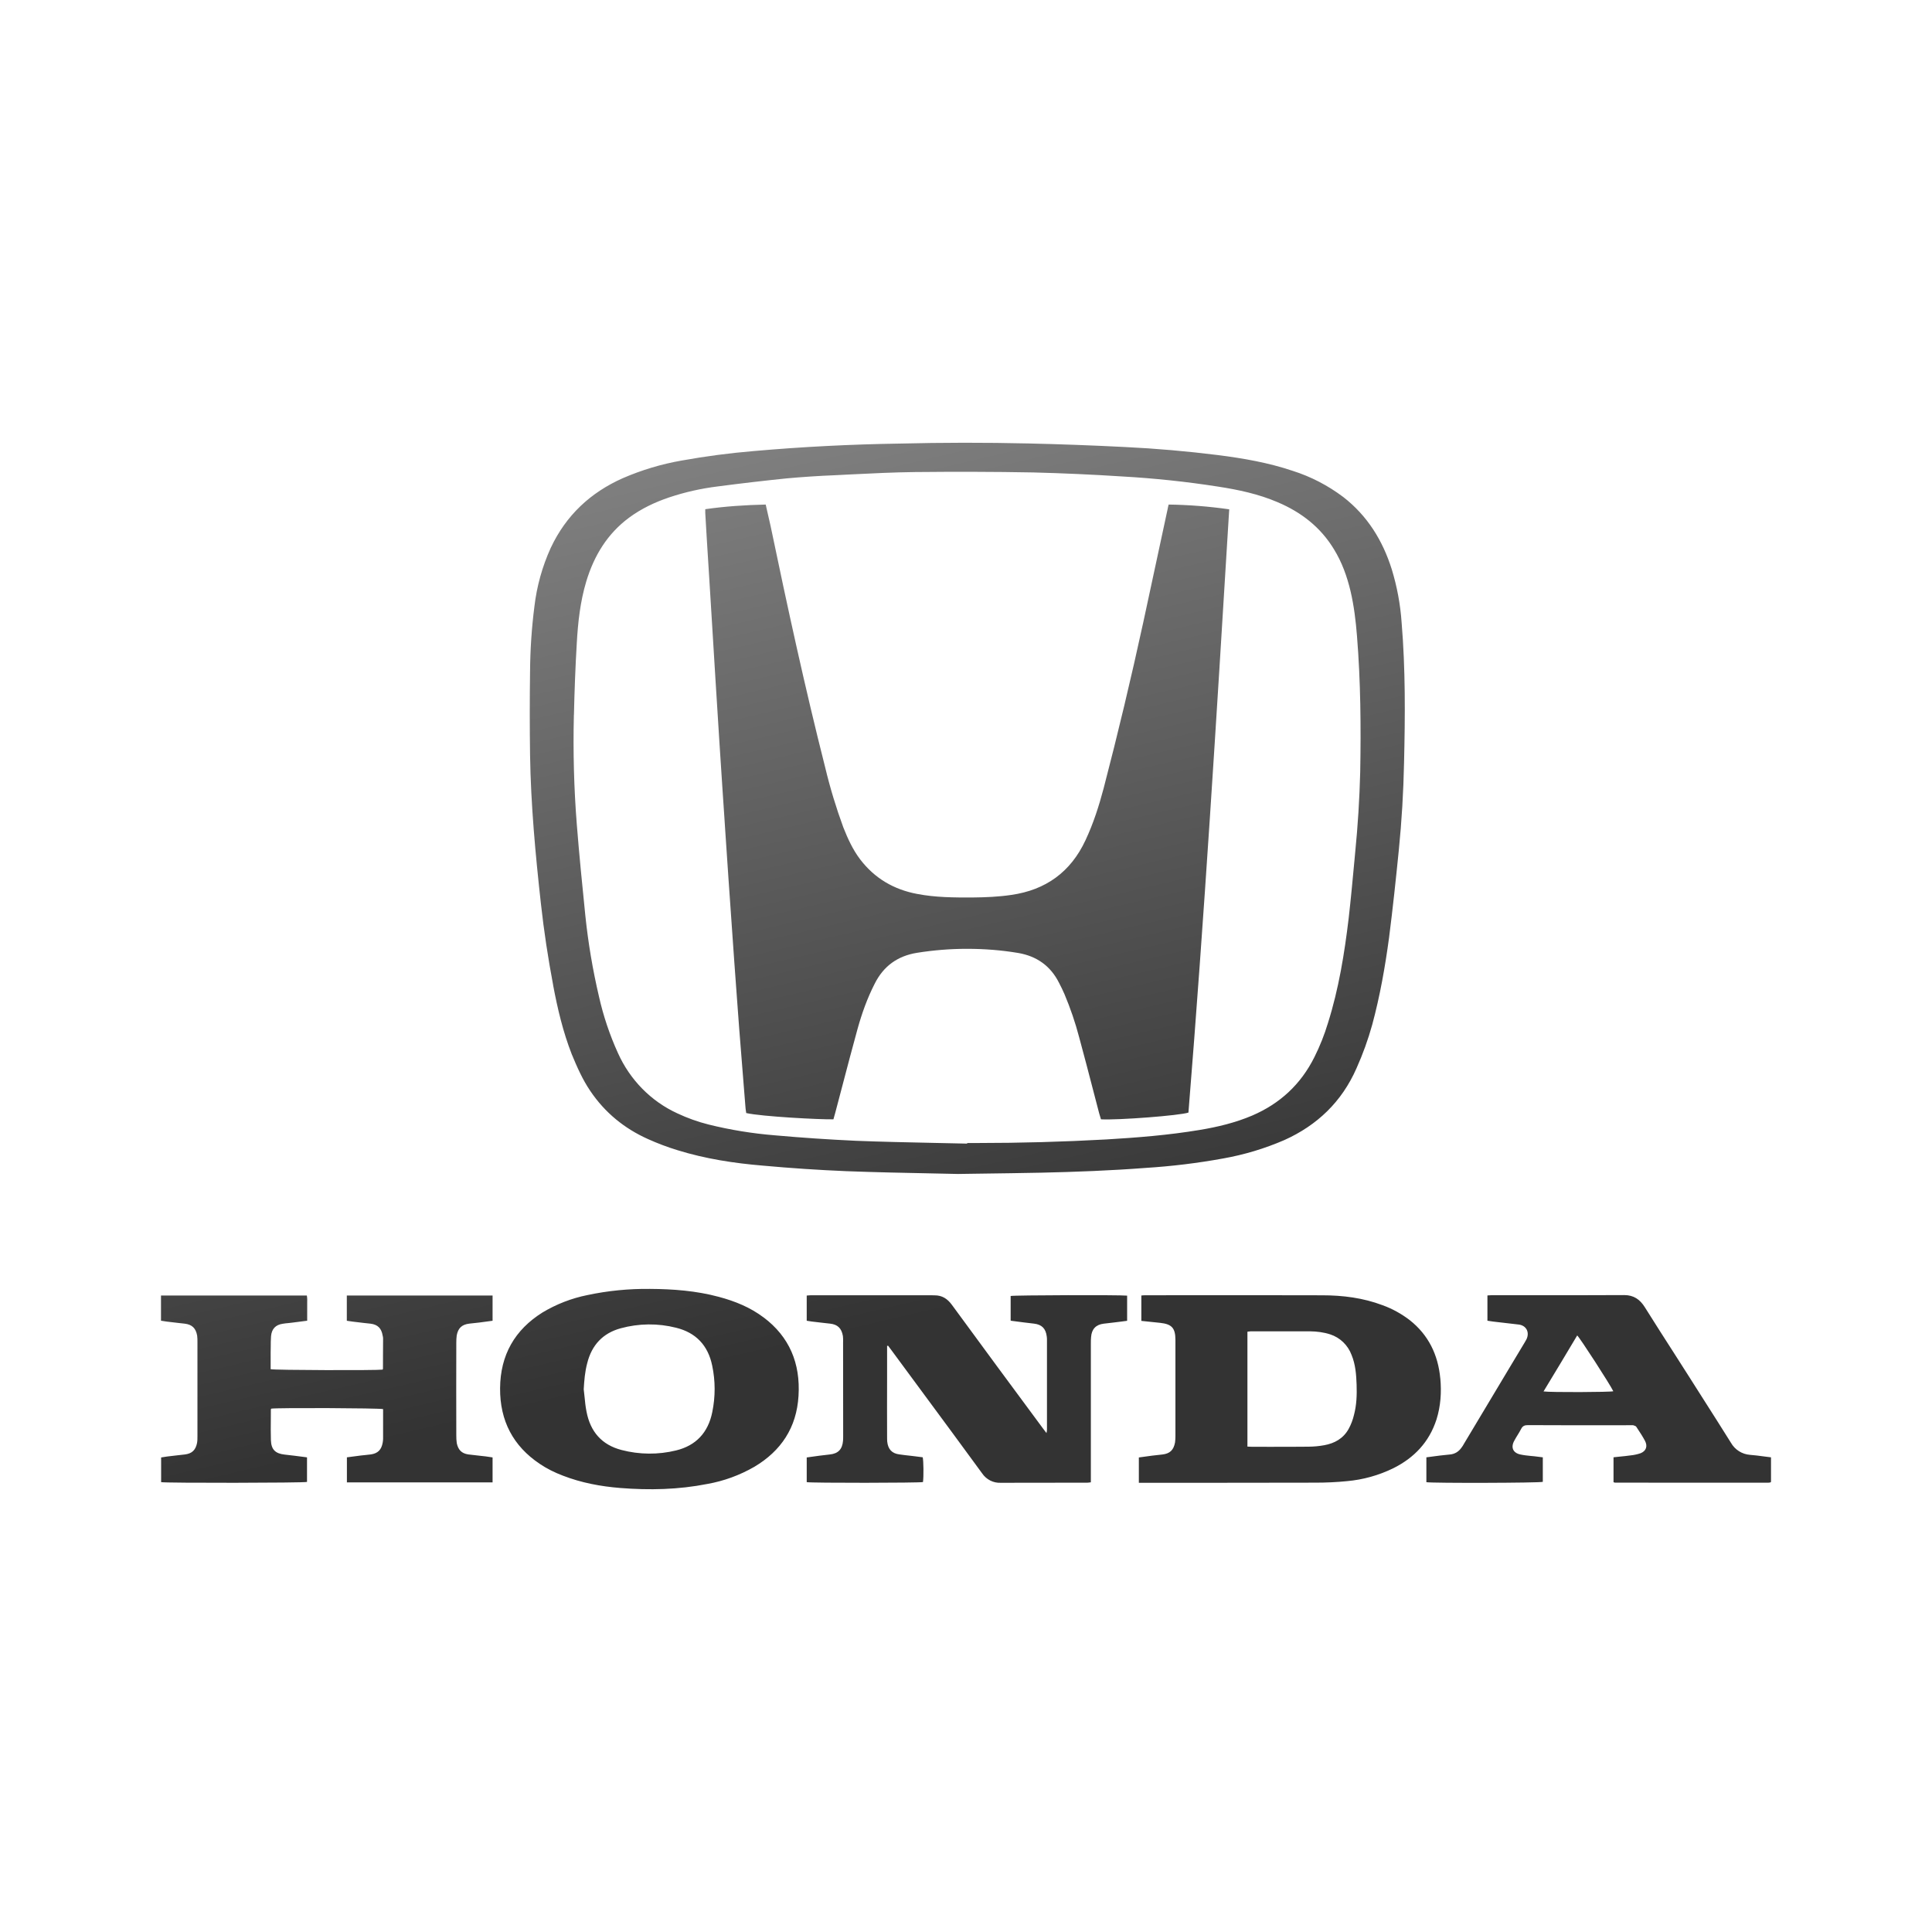 <svg width="45" height="45" viewBox="0 0 45 45" fill="none" xmlns="http://www.w3.org/2000/svg">
<path fill-rule="evenodd" clip-rule="evenodd" d="M13.368 16.651C13.381 16.095 13.401 15.541 13.434 14.988C13.461 14.498 13.514 14.013 13.656 13.54C13.839 12.938 14.149 12.43 14.653 12.057C14.938 11.847 15.254 11.697 15.587 11.585C15.955 11.462 16.333 11.377 16.717 11.33C17.25 11.26 17.783 11.198 18.318 11.143C18.692 11.109 19.068 11.084 19.444 11.069C19.569 11.063 19.693 11.057 19.818 11.05H19.818C20.316 11.025 20.815 11.001 21.312 10.995C22.229 10.986 23.145 10.987 24.062 11.004C24.756 11.022 25.451 11.053 26.144 11.098C26.887 11.14 27.628 11.218 28.364 11.333C28.841 11.406 29.313 11.506 29.758 11.697C30.303 11.928 30.757 12.275 31.072 12.796C31.257 13.097 31.374 13.424 31.456 13.766C31.537 14.111 31.579 14.462 31.607 14.816C31.692 15.869 31.701 16.925 31.682 17.98C31.666 18.606 31.627 19.231 31.565 19.854L31.549 20.027V20.027C31.507 20.48 31.465 20.931 31.414 21.381C31.315 22.207 31.183 23.029 30.931 23.827C30.849 24.1 30.743 24.366 30.616 24.62C30.298 25.259 29.811 25.706 29.167 25.983C28.773 26.151 28.358 26.25 27.94 26.319C27.22 26.439 26.493 26.497 25.764 26.54C24.769 26.595 23.768 26.623 22.765 26.623H22.528V26.637C22.264 26.631 22 26.625 21.737 26.62H21.736C21.135 26.607 20.535 26.595 19.933 26.571C19.305 26.542 18.677 26.5 18.05 26.444C17.528 26.402 17.011 26.318 16.503 26.192C16.252 26.129 16.008 26.041 15.774 25.931C15.164 25.651 14.673 25.152 14.393 24.527C14.201 24.105 14.053 23.664 13.951 23.21C13.806 22.591 13.7 21.963 13.634 21.33C13.562 20.622 13.491 19.913 13.435 19.205C13.368 18.356 13.346 17.503 13.367 16.651H13.368ZM12.883 22.945C12.986 23.493 13.114 24.035 13.317 24.555C13.44 24.852 13.569 25.146 13.75 25.412C14.091 25.917 14.546 26.287 15.095 26.532C15.319 26.633 15.548 26.719 15.78 26.79C16.428 26.991 17.099 27.094 17.773 27.15C18.419 27.209 19.067 27.252 19.715 27.279C20.407 27.305 21.099 27.319 21.709 27.331L21.71 27.331C21.923 27.336 22.127 27.34 22.316 27.344L22.72 27.338C23.307 27.33 23.78 27.324 24.252 27.314C25.06 27.296 25.873 27.265 26.684 27.203C27.289 27.165 27.892 27.092 28.489 26.983C28.98 26.896 29.459 26.752 29.918 26.553C30.678 26.21 31.252 25.665 31.596 24.881C31.743 24.553 31.866 24.213 31.962 23.866C32.142 23.2 32.262 22.521 32.354 21.838C32.441 21.161 32.513 20.48 32.581 19.801C32.649 19.125 32.689 18.445 32.703 17.766C32.729 16.675 32.737 15.584 32.646 14.495C32.617 14.077 32.54 13.664 32.418 13.264C32.205 12.585 31.846 12.01 31.288 11.577C30.93 11.307 30.531 11.1 30.107 10.966C29.542 10.776 28.959 10.675 28.371 10.6C27.652 10.51 26.929 10.447 26.205 10.412C25.456 10.374 24.707 10.346 23.957 10.329C22.954 10.306 21.95 10.307 20.947 10.332C19.815 10.349 18.684 10.407 17.556 10.506C16.993 10.553 16.433 10.627 15.877 10.727C15.407 10.809 14.947 10.947 14.508 11.137C13.757 11.47 13.185 12 12.827 12.763C12.631 13.195 12.502 13.656 12.447 14.13C12.383 14.63 12.35 15.134 12.346 15.638C12.337 16.286 12.337 16.934 12.346 17.582C12.364 18.742 12.471 19.896 12.599 21.049C12.669 21.685 12.765 22.316 12.884 22.945H12.883ZM8.078 30.763L8.124 30.77C8.155 30.775 8.184 30.779 8.215 30.783C8.3 30.794 8.387 30.804 8.474 30.814C8.526 30.819 8.579 30.825 8.631 30.831C8.798 30.852 8.885 30.938 8.913 31.109C8.919 31.13 8.922 31.152 8.923 31.174C8.923 31.292 8.922 31.41 8.921 31.528C8.921 31.646 8.92 31.764 8.92 31.882C8.92 31.885 8.918 31.888 8.916 31.891C8.914 31.894 8.912 31.898 8.911 31.901C8.786 31.921 6.384 31.915 6.304 31.891V31.497C6.305 31.457 6.305 31.418 6.306 31.378C6.306 31.292 6.307 31.207 6.313 31.123C6.328 30.951 6.421 30.857 6.585 30.833C6.628 30.825 6.673 30.821 6.718 30.817L6.718 30.817C6.75 30.814 6.782 30.81 6.813 30.806C6.927 30.793 7.039 30.778 7.155 30.762C7.155 30.725 7.155 30.689 7.155 30.655C7.156 30.588 7.156 30.525 7.155 30.46C7.154 30.427 7.154 30.393 7.155 30.36C7.157 30.298 7.158 30.236 7.147 30.175H3.75V30.762C3.801 30.771 3.844 30.777 3.889 30.783C3.974 30.794 4.058 30.803 4.143 30.813H4.143L4.143 30.813C4.197 30.819 4.251 30.825 4.305 30.831C4.473 30.852 4.561 30.936 4.592 31.108C4.599 31.157 4.599 31.208 4.599 31.257V33.448C4.599 33.503 4.599 33.555 4.59 33.608C4.557 33.776 4.471 33.856 4.308 33.877C4.225 33.887 4.143 33.896 4.062 33.905H4.062C4.005 33.911 3.948 33.918 3.892 33.925C3.86 33.929 3.831 33.934 3.803 33.939H3.803C3.786 33.942 3.769 33.945 3.753 33.947V34.522C3.867 34.545 7.072 34.541 7.151 34.517V33.945L7.102 33.938L7.102 33.938C6.943 33.917 6.786 33.897 6.629 33.88C6.416 33.856 6.318 33.766 6.31 33.546C6.305 33.378 6.306 33.21 6.308 33.043C6.308 32.971 6.309 32.899 6.309 32.827C6.309 32.824 6.311 32.822 6.313 32.819C6.316 32.817 6.318 32.814 6.318 32.81C6.46 32.787 8.841 32.796 8.923 32.821C8.923 32.898 8.923 32.974 8.923 33.051V33.051V33.052C8.924 33.206 8.924 33.36 8.923 33.514C8.922 33.543 8.919 33.572 8.914 33.6C8.885 33.767 8.802 33.852 8.639 33.876C8.594 33.881 8.55 33.886 8.507 33.891H8.506C8.474 33.894 8.442 33.898 8.409 33.901L8.08 33.944V34.528H11.473V33.946C11.419 33.937 11.365 33.929 11.31 33.922C11.274 33.918 11.237 33.914 11.201 33.91L11.201 33.91C11.103 33.899 11.004 33.889 10.905 33.876C10.752 33.852 10.672 33.771 10.639 33.613C10.631 33.553 10.627 33.493 10.628 33.433C10.626 32.713 10.626 31.994 10.628 31.273C10.628 31.218 10.63 31.16 10.638 31.103C10.671 30.932 10.759 30.851 10.93 30.83L11.167 30.804L11.473 30.763V30.175H8.078V30.762V30.763ZM23.54 30.186V30.76L23.541 30.76C23.562 30.765 23.579 30.768 23.597 30.769C23.759 30.791 23.923 30.812 24.085 30.83C24.268 30.852 24.358 30.945 24.381 31.13C24.385 31.159 24.387 31.187 24.386 31.216V33.298C24.386 33.315 24.383 33.332 24.379 33.355L24.375 33.379L24.344 33.339C24.323 33.311 24.305 33.287 24.288 33.265C23.579 32.309 22.873 31.35 22.169 30.389C22.064 30.247 21.941 30.171 21.772 30.171L21.687 30.169H18.884C18.866 30.169 18.847 30.171 18.826 30.173C18.815 30.174 18.803 30.175 18.79 30.176V30.763C18.813 30.766 18.835 30.769 18.856 30.773C18.874 30.776 18.891 30.779 18.907 30.781C19.002 30.793 19.096 30.803 19.19 30.814H19.19L19.334 30.83C19.509 30.849 19.602 30.937 19.633 31.119C19.638 31.16 19.638 31.201 19.638 31.243L19.637 31.27C19.639 31.993 19.639 32.714 19.639 33.438C19.639 33.476 19.639 33.517 19.636 33.555C19.62 33.758 19.522 33.858 19.324 33.878L19.086 33.906L18.79 33.947V34.522C18.901 34.544 21.42 34.541 21.498 34.52C21.516 34.391 21.511 34.022 21.492 33.943L21.336 33.923C21.301 33.918 21.265 33.914 21.23 33.91C21.133 33.9 21.038 33.889 20.943 33.875C20.773 33.853 20.683 33.752 20.665 33.577C20.662 33.538 20.662 33.5 20.662 33.46C20.66 33.014 20.661 32.567 20.662 32.121V32.12C20.662 31.898 20.662 31.675 20.662 31.452V31.349C20.67 31.348 20.677 31.346 20.685 31.344L20.754 31.436C20.999 31.769 21.245 32.102 21.491 32.435L21.491 32.435C21.953 33.061 22.416 33.687 22.874 34.315C22.922 34.387 22.988 34.445 23.064 34.484C23.141 34.523 23.225 34.541 23.31 34.537C23.844 34.535 24.379 34.535 24.915 34.535L25.319 34.535C25.338 34.535 25.358 34.532 25.381 34.529C25.39 34.528 25.399 34.527 25.408 34.526V31.296C25.408 31.245 25.408 31.194 25.413 31.146C25.426 30.957 25.526 30.853 25.707 30.831L25.776 30.823C25.834 30.817 25.89 30.811 25.947 30.803C26.007 30.797 26.066 30.789 26.125 30.781H26.125C26.168 30.775 26.21 30.769 26.253 30.764V30.178C26.095 30.159 23.617 30.166 23.54 30.186ZM31.537 32.956C31.51 33.071 31.468 33.181 31.412 33.283C31.288 33.507 31.083 33.619 30.843 33.662C30.723 33.684 30.602 33.695 30.48 33.696C30.158 33.7 29.836 33.699 29.514 33.699H29.513H29.513C29.392 33.698 29.272 33.698 29.151 33.698C29.135 33.698 29.119 33.697 29.102 33.696C29.096 33.696 29.09 33.695 29.084 33.695C29.075 33.694 29.065 33.694 29.055 33.694V31.018C29.065 31.017 29.075 31.016 29.085 31.014C29.101 31.012 29.117 31.009 29.132 31.009H30.515C30.672 31.011 30.834 31.031 30.986 31.081C31.098 31.118 31.2 31.179 31.286 31.262C31.371 31.344 31.438 31.445 31.48 31.558C31.572 31.78 31.59 32.016 31.598 32.251C31.606 32.49 31.598 32.726 31.537 32.956ZM33.547 32.107C33.496 31.552 33.269 31.091 32.836 30.749C32.643 30.601 32.43 30.483 32.203 30.401C31.751 30.23 31.277 30.17 30.796 30.17C29.836 30.167 28.873 30.168 27.911 30.168C27.5 30.169 27.088 30.169 26.678 30.169C26.646 30.169 26.615 30.171 26.584 30.175V30.766L27.025 30.812C27.296 30.842 27.378 30.934 27.378 31.214V33.448C27.378 33.498 27.375 33.548 27.369 33.597C27.336 33.775 27.249 33.858 27.074 33.878C26.993 33.887 26.913 33.895 26.834 33.905L26.526 33.947V34.537H26.669C27.991 34.537 29.316 34.537 30.642 34.534C30.884 34.534 31.129 34.523 31.372 34.499C31.747 34.466 32.113 34.364 32.453 34.198C32.937 33.956 33.287 33.593 33.459 33.061C33.557 32.749 33.577 32.428 33.548 32.107H33.547ZM16.59 32.892C16.493 33.372 16.207 33.671 15.749 33.783C15.33 33.886 14.893 33.882 14.476 33.773C14.018 33.654 13.75 33.348 13.661 32.879C13.638 32.766 13.626 32.649 13.615 32.532V32.532C13.609 32.475 13.603 32.417 13.596 32.359C13.608 32.153 13.624 31.95 13.677 31.753C13.783 31.326 14.044 31.052 14.455 30.939C14.879 30.823 15.324 30.818 15.749 30.926C16.205 31.039 16.49 31.332 16.588 31.806C16.664 32.166 16.664 32.531 16.59 32.892ZM17.785 30.685C17.472 30.449 17.117 30.306 16.742 30.206C16.215 30.064 15.673 30.024 15.142 30.021C14.649 30.015 14.158 30.063 13.676 30.166C13.31 30.24 12.958 30.377 12.636 30.57C11.992 30.973 11.653 31.559 11.648 32.336C11.643 33.094 11.953 33.681 12.57 34.095C12.74 34.21 12.919 34.298 13.114 34.372C13.544 34.538 13.989 34.621 14.446 34.658C15.127 34.712 15.804 34.697 16.476 34.564C16.861 34.496 17.232 34.36 17.573 34.163C18.192 33.794 18.555 33.253 18.599 32.513C18.646 31.755 18.387 31.136 17.785 30.684V30.685ZM36.736 31.105C36.478 31.537 36.22 31.969 35.952 32.409H35.953C36.11 32.433 37.504 32.427 37.577 32.405C37.503 32.248 36.797 31.156 36.736 31.105ZM39.675 32.59C39.89 32.927 40.104 33.264 40.316 33.603C40.362 33.684 40.426 33.752 40.504 33.801C40.581 33.85 40.669 33.879 40.76 33.886C40.869 33.894 40.98 33.909 41.093 33.924C41.145 33.931 41.197 33.938 41.25 33.944V34.514C41.248 34.516 41.247 34.519 41.246 34.52C41.245 34.522 41.245 34.523 41.243 34.523C41.242 34.523 41.241 34.524 41.241 34.525C41.239 34.527 41.238 34.528 41.236 34.528C41.219 34.531 41.201 34.535 41.185 34.535L37.617 34.534C37.613 34.534 37.607 34.532 37.599 34.529C37.594 34.527 37.588 34.525 37.582 34.523V33.943C37.626 33.938 37.67 33.934 37.713 33.929C37.803 33.92 37.89 33.912 37.979 33.899C38.059 33.891 38.137 33.874 38.214 33.848C38.342 33.796 38.381 33.685 38.315 33.56C38.261 33.458 38.198 33.362 38.134 33.266C38.128 33.256 38.121 33.245 38.114 33.235C38.103 33.216 38.076 33.208 38.054 33.201C38.051 33.2 38.048 33.199 38.046 33.198C38.034 33.194 38.021 33.195 38.008 33.196C38.002 33.196 37.997 33.196 37.992 33.196C37.792 33.196 37.592 33.197 37.391 33.197C36.791 33.197 36.189 33.197 35.59 33.194C35.513 33.194 35.466 33.211 35.43 33.283C35.405 33.331 35.377 33.377 35.349 33.423C35.323 33.464 35.298 33.506 35.275 33.549C35.183 33.707 35.236 33.841 35.414 33.878C35.491 33.895 35.57 33.903 35.649 33.911C35.681 33.914 35.712 33.917 35.744 33.92L35.935 33.944V34.515C35.858 34.541 33.375 34.548 33.223 34.523V33.944L33.543 33.902L33.771 33.878C33.823 33.874 33.874 33.858 33.92 33.832C33.965 33.805 34.005 33.769 34.036 33.725C34.06 33.694 34.082 33.661 34.1 33.626C34.45 33.04 34.801 32.455 35.152 31.869C35.272 31.669 35.392 31.468 35.513 31.268C35.528 31.244 35.542 31.219 35.555 31.194C35.633 31.029 35.549 30.872 35.373 30.851L34.77 30.781C34.725 30.775 34.687 30.769 34.645 30.762V30.174C34.651 30.173 34.658 30.173 34.665 30.172C34.689 30.17 34.713 30.168 34.737 30.168C34.995 30.168 35.253 30.168 35.511 30.168C36.284 30.169 37.058 30.169 37.832 30.165C38.052 30.165 38.198 30.266 38.312 30.449C38.541 30.815 38.774 31.178 39.007 31.541C39.126 31.728 39.246 31.915 39.365 32.102C39.468 32.265 39.572 32.428 39.675 32.59ZM16.516 13.406C16.504 13.22 16.493 13.034 16.481 12.848C16.474 12.725 16.466 12.601 16.458 12.477C16.447 12.301 16.436 12.125 16.427 11.949C16.426 11.934 16.426 11.918 16.427 11.898C16.427 11.887 16.427 11.874 16.427 11.86C16.895 11.793 17.36 11.763 17.835 11.752C17.84 11.773 17.844 11.794 17.849 11.815C17.883 11.963 17.916 12.105 17.948 12.249C18.34 14.132 18.748 16.012 19.221 17.878C19.334 18.35 19.475 18.815 19.642 19.27C19.746 19.533 19.863 19.789 20.033 20.014C20.374 20.461 20.82 20.719 21.36 20.821C21.789 20.904 22.225 20.906 22.662 20.904C22.961 20.901 23.262 20.888 23.558 20.844C24.351 20.73 24.936 20.317 25.284 19.569C25.466 19.181 25.597 18.773 25.707 18.357C26.04 17.08 26.346 15.795 26.627 14.504C26.764 13.868 26.9 13.233 27.037 12.598C27.09 12.35 27.143 12.102 27.197 11.854C27.203 11.819 27.211 11.786 27.22 11.752C27.692 11.759 28.163 11.796 28.631 11.863L28.613 12.153C28.332 16.75 28.052 21.337 27.681 25.914C27.487 25.982 26.04 26.094 25.644 26.071C25.639 26.054 25.633 26.036 25.628 26.018C25.619 25.991 25.61 25.964 25.603 25.936C25.555 25.755 25.508 25.573 25.461 25.391C25.355 24.982 25.248 24.573 25.137 24.165C25.047 23.819 24.931 23.482 24.793 23.154C24.755 23.065 24.712 22.979 24.668 22.894C24.469 22.496 24.146 22.271 23.719 22.197C23.326 22.131 22.931 22.1 22.533 22.1C22.139 22.099 21.746 22.131 21.357 22.193C20.909 22.266 20.578 22.5 20.371 22.917C20.201 23.25 20.077 23.597 19.976 23.958C19.855 24.398 19.738 24.841 19.622 25.284C19.565 25.5 19.508 25.717 19.451 25.933C19.446 25.952 19.44 25.972 19.434 25.992C19.426 26.018 19.418 26.045 19.412 26.071C19.094 26.078 17.747 26.007 17.381 25.925C17.38 25.914 17.378 25.902 17.376 25.891C17.37 25.852 17.364 25.812 17.362 25.773C17.341 25.505 17.32 25.238 17.298 24.971C17.271 24.635 17.244 24.3 17.218 23.965C17.196 23.681 17.176 23.397 17.155 23.113C17.138 22.876 17.121 22.638 17.103 22.401L16.969 20.485C16.942 20.11 16.918 19.735 16.893 19.359C16.887 19.266 16.881 19.174 16.875 19.081C16.861 18.869 16.847 18.655 16.832 18.442C16.807 18.07 16.782 17.698 16.759 17.326C16.746 17.125 16.733 16.923 16.721 16.721C16.703 16.419 16.684 16.118 16.664 15.816C16.644 15.478 16.623 15.14 16.602 14.802C16.585 14.526 16.567 14.25 16.551 13.973C16.539 13.784 16.527 13.595 16.516 13.406Z" fill="url(#paint0_linear_2_848)"/>
<defs>
<linearGradient id="paint0_linear_2_848" x1="16.641" y1="10.312" x2="21.413" y2="30.707" gradientUnits="userSpaceOnUse">
<stop stop-color="#808080"/>
<stop offset="1" stop-color="#333333"/>
</linearGradient>
</defs>
</svg>
